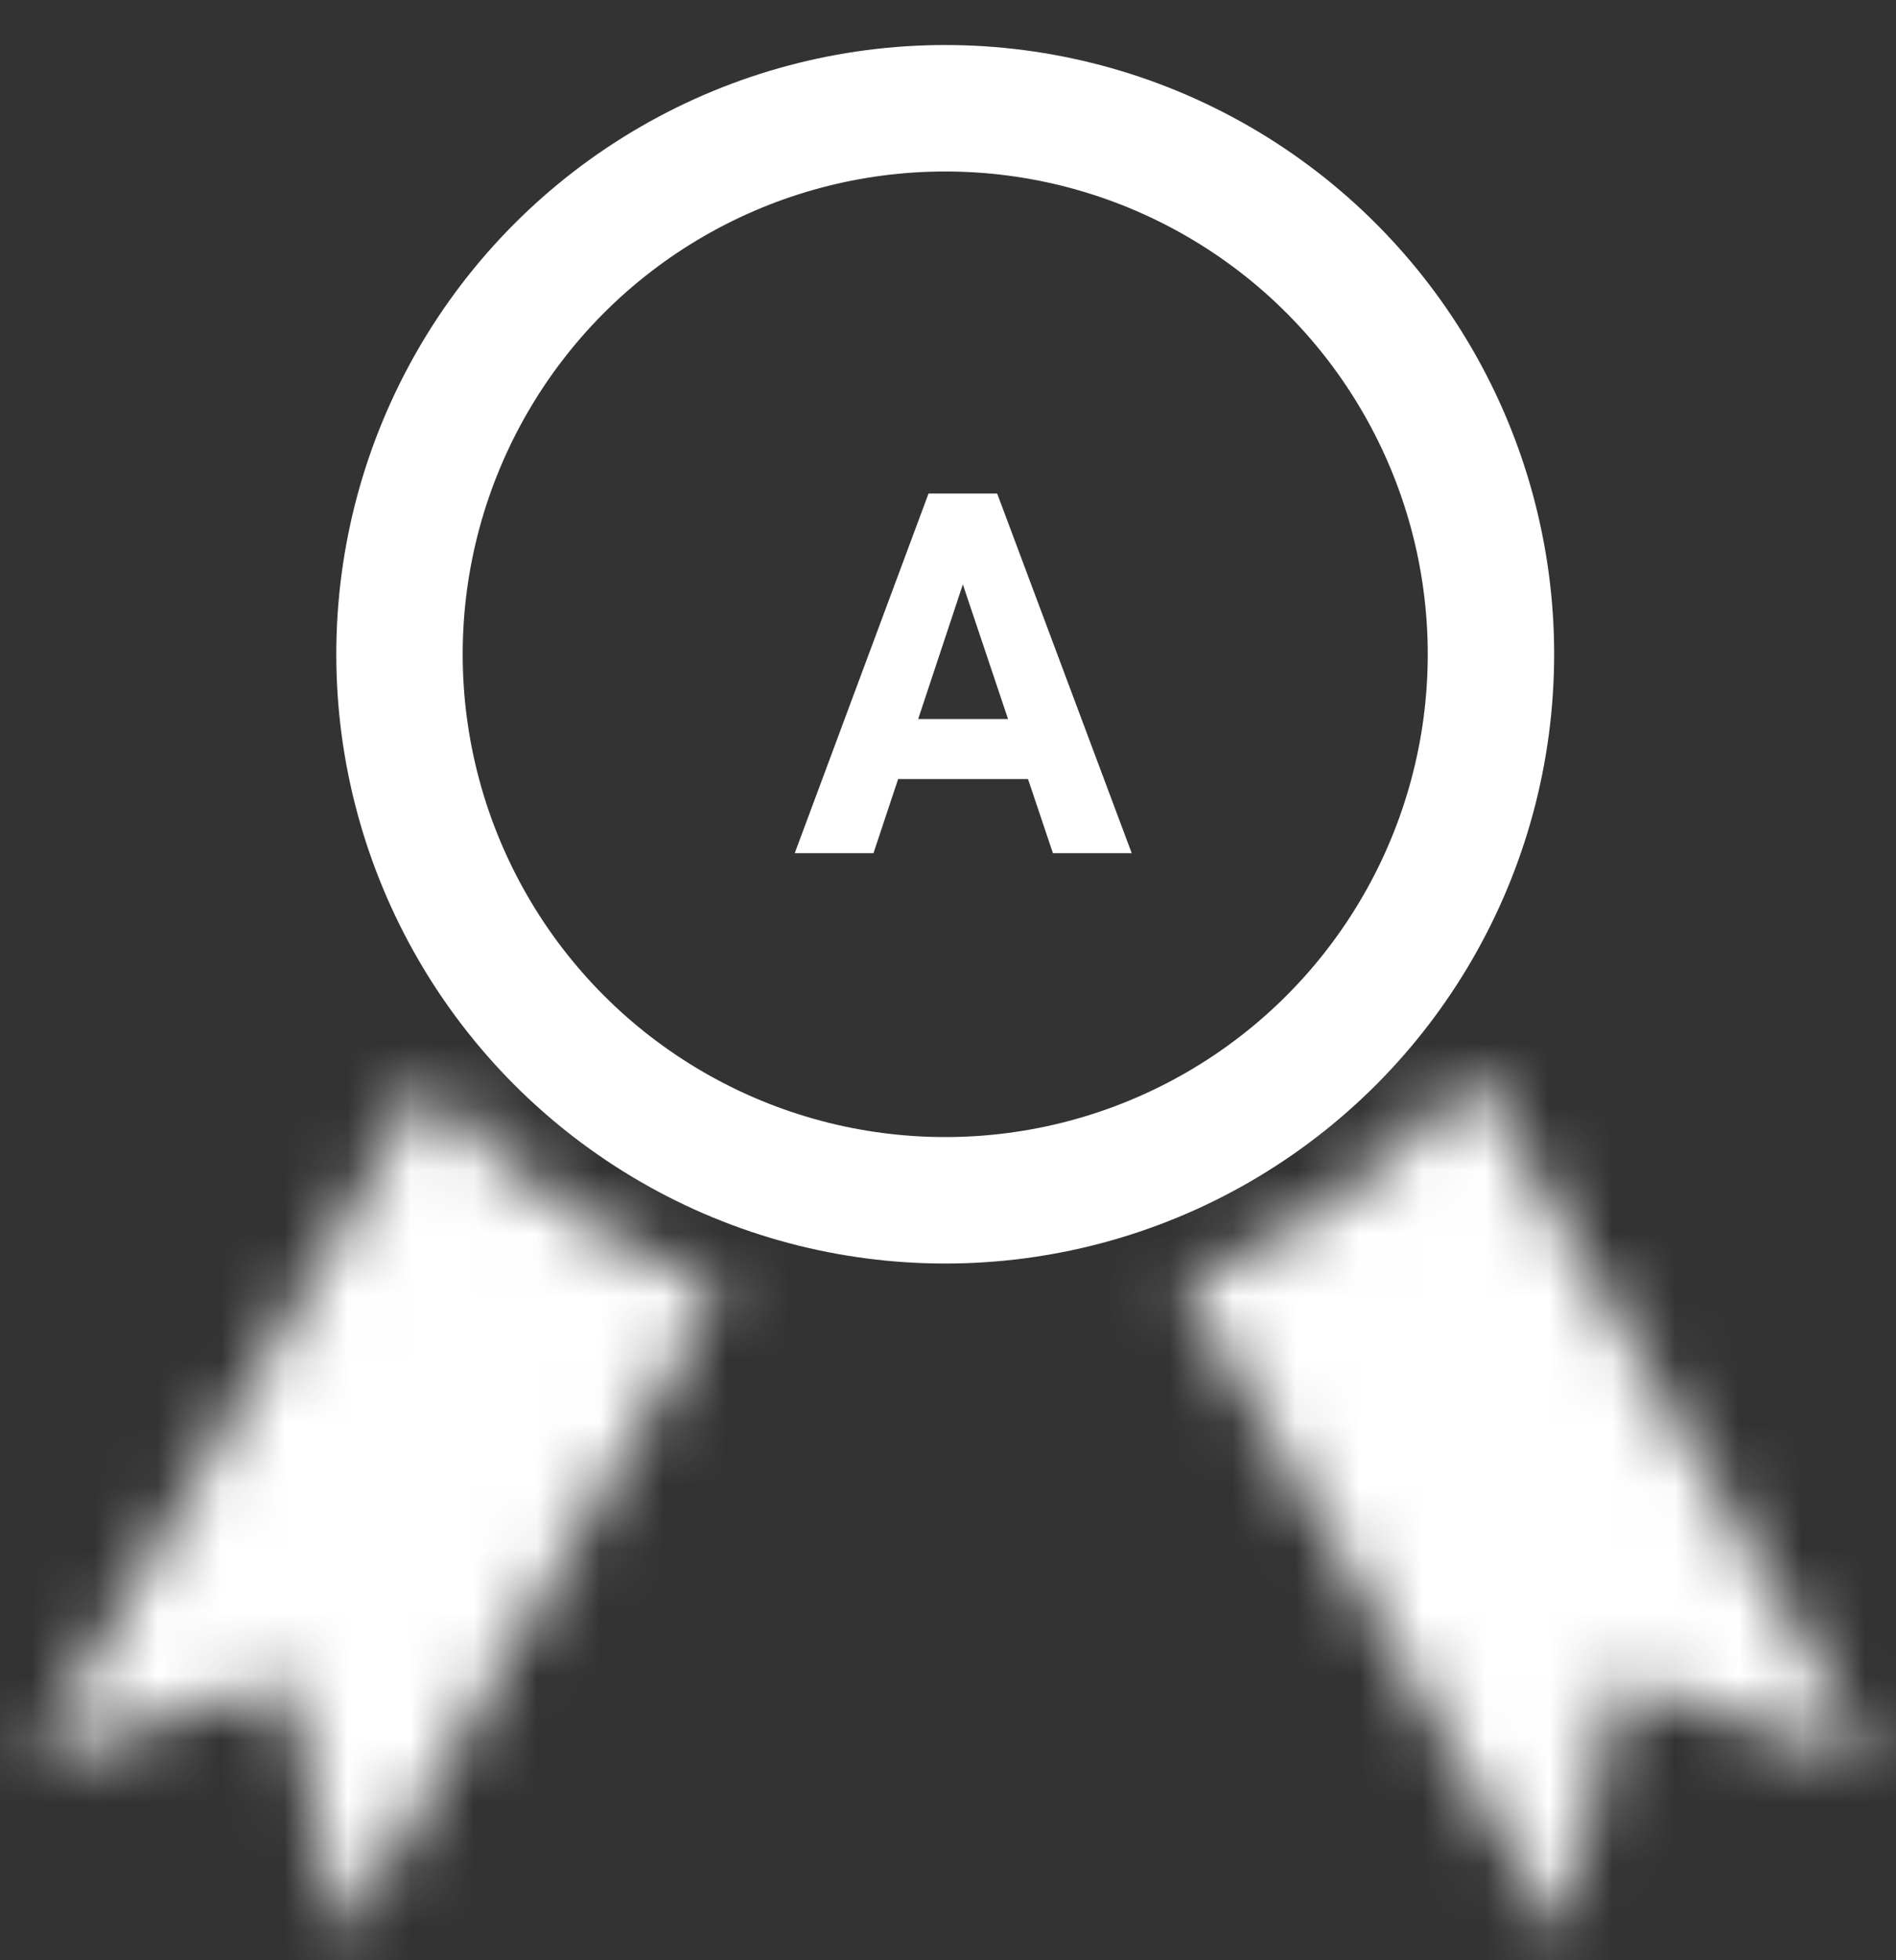 <svg class="our-svg" width="30" height="31" viewBox="0 0 30 31" fill="none" xmlns="http://www.w3.org/2000/svg">
  <rect x="0" y="0" width="30" height="31" fill="#333333" stroke="none"/>
  <path
    d="M16.266 12.32H14.211L13.821 13.492H12.575L14.692 7.805H15.778L17.907 13.492H16.66L16.266 12.32ZM14.528 11.371H15.95L15.235 9.242L14.528 11.371Z"
    fill="white" />
  <circle cx="14.956" cy="10.347" r="8.635" stroke="white" stroke-width="2" />
  <mask id="path-3-inside-1" fill="white">
    <path fill-rule="evenodd" clip-rule="evenodd"
      d="M6.748 17.085L0.516 27.879L4.555 26.547L5.422 30.711L11.4 20.357C9.564 19.704 7.961 18.561 6.748 17.085ZM18.706 20.285L24.725 30.711L25.592 26.547L29.632 27.879L23.302 16.915C22.115 18.42 20.53 19.597 18.706 20.285Z" />
  </mask>
  <path
    d="M0.516 27.879L-2.082 26.379L-6.014 33.19L1.455 30.728L0.516 27.879ZM6.748 17.085L9.065 15.18L6.315 11.834L4.15 15.585L6.748 17.085ZM4.555 26.547L7.492 25.936L6.808 22.647L3.616 23.698L4.555 26.547ZM5.422 30.711L2.485 31.323L4.088 39.022L8.02 32.211L5.422 30.711ZM11.4 20.357L13.999 21.857L15.8 18.736L12.405 17.53L11.4 20.357ZM18.706 20.285L17.646 17.479L14.342 18.726L16.108 21.785L18.706 20.285ZM24.725 30.711L22.127 32.211L26.059 39.022L27.662 31.323L24.725 30.711ZM25.592 26.547L26.531 23.698L23.34 22.647L22.655 25.936L25.592 26.547ZM29.632 27.879L28.693 30.728L36.162 33.19L32.23 26.379L29.632 27.879ZM23.302 16.915L25.9 15.415L23.686 11.581L20.945 15.058L23.302 16.915ZM3.114 29.379L9.346 18.585L4.15 15.585L-2.082 26.379L3.114 29.379ZM3.616 23.698L-0.423 25.029L1.455 30.728L5.494 29.397L3.616 23.698ZM8.359 30.1L7.492 25.936L1.618 27.159L2.485 31.323L8.359 30.1ZM8.802 18.857L2.824 29.211L8.02 32.211L13.999 21.857L8.802 18.857ZM12.405 17.53C11.091 17.063 9.939 16.243 9.065 15.18L4.43 18.99C5.983 20.879 8.037 22.346 10.396 23.183L12.405 17.53ZM16.108 21.785L22.127 32.211L27.323 29.211L21.304 18.785L16.108 21.785ZM27.662 31.323L28.529 27.159L22.655 25.936L21.788 30.1L27.662 31.323ZM24.653 29.397L28.693 30.728L30.571 25.029L26.531 23.698L24.653 29.397ZM32.23 26.379L25.9 15.415L20.704 18.415L27.034 29.379L32.23 26.379ZM20.945 15.058C20.091 16.142 18.952 16.986 17.646 17.479L19.765 23.092C22.109 22.208 24.139 20.699 25.658 18.772L20.945 15.058Z"
    fill="white" mask="url(#path-3-inside-1)" />
</svg>